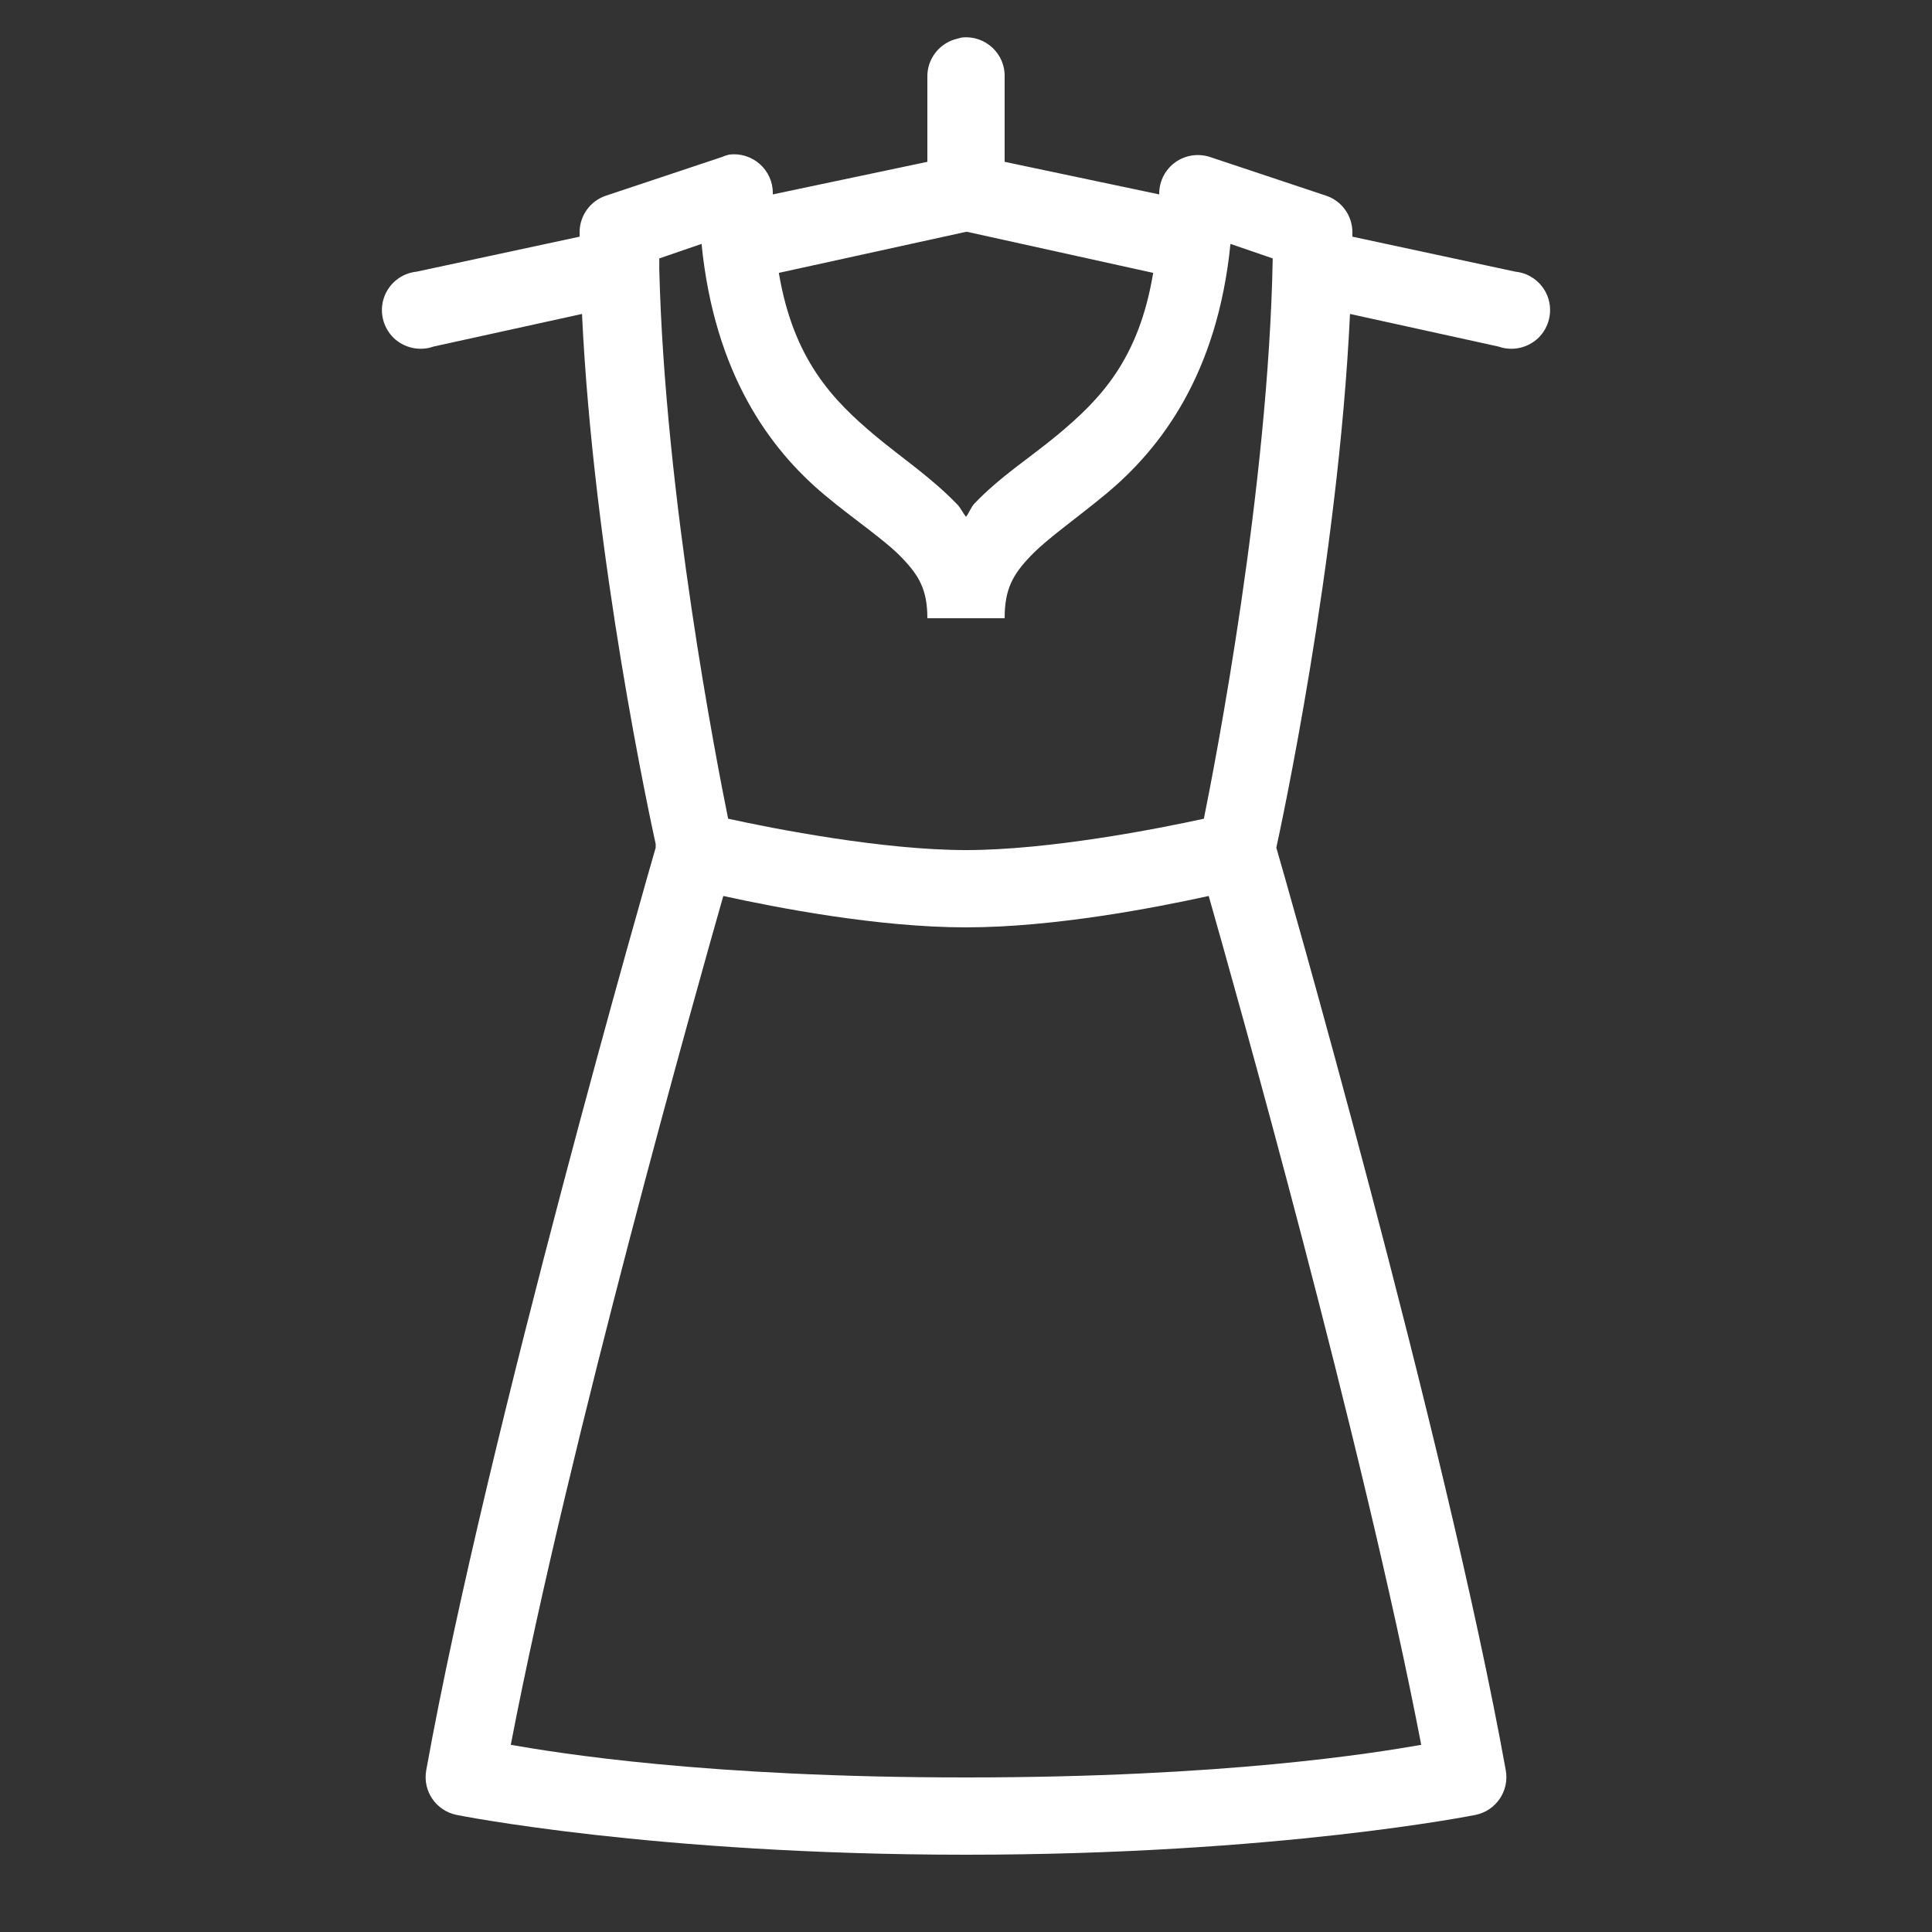 <svg xmlns="http://www.w3.org/2000/svg"  viewBox="0 0 50 50" width="100px" height="100px" fill="#ffffff"><rect x="0" y="0" width="50" height="50" fill="#333333" stroke="none"/><path d="M 24.906 0.969 C 24.863 0.977 24.82 0.988 24.781 1 C 24.316 1.105 23.988 1.523 24 2 L 24 4.188 L 20 5.031 C 20 5.02 20 5.012 20 5 C 20.004 4.711 19.879 4.438 19.664 4.246 C 19.449 4.055 19.16 3.965 18.875 4 C 18.812 4.016 18.746 4.035 18.688 4.062 L 15.688 5.062 C 15.281 5.195 15.004 5.574 15 6 C 15 6.039 15 6.086 15 6.125 L 10.781 7.031 C 10.398 7.07 10.07 7.328 9.941 7.691 C 9.812 8.055 9.906 8.461 10.176 8.734 C 10.449 9.004 10.855 9.098 11.219 8.969 L 15.062 8.125 C 15.363 14.465 16.84 21.254 16.969 21.844 C 16.969 21.875 16.969 21.906 16.969 21.938 C 16.859 22.312 12.605 37.086 11.031 45.812 C 10.934 46.348 11.281 46.859 11.812 46.969 C 11.812 46.969 16.918 48 25 48 C 33.082 48 38.188 46.969 38.188 46.969 C 38.719 46.859 39.066 46.348 38.969 45.812 C 37.395 37.086 33.141 22.312 33.031 21.938 C 33.121 21.527 34.633 14.57 34.938 8.125 L 38.781 8.969 C 39.145 9.098 39.551 9.004 39.824 8.734 C 40.094 8.461 40.188 8.055 40.059 7.691 C 39.93 7.328 39.602 7.07 39.219 7.031 L 35 6.125 C 35 6.086 35 6.039 35 6 C 34.996 5.574 34.719 5.195 34.312 5.062 L 31.312 4.062 C 31.012 3.965 30.68 4.012 30.418 4.199 C 30.16 4.383 30.004 4.68 30 5 C 30 5.012 30 5.02 30 5.031 L 26 4.188 L 26 2 C 26.012 1.711 25.895 1.434 25.688 1.238 C 25.477 1.039 25.191 0.941 24.906 0.969 Z M 25 6 L 25.031 6 L 29.844 7.062 C 29.473 9.305 28.477 10.332 27.375 11.25 C 26.676 11.832 25.895 12.324 25.219 13.031 C 25.129 13.125 25.082 13.273 25 13.375 C 24.922 13.281 24.863 13.148 24.781 13.062 C 24.105 12.359 23.355 11.863 22.656 11.281 C 21.555 10.359 20.535 9.312 20.156 7.062 Z M 18.156 6.312 C 18.492 9.68 19.926 11.629 21.344 12.812 C 22.145 13.48 22.895 13.969 23.344 14.438 C 23.793 14.906 24 15.273 24 16 L 26 16 C 26 15.254 26.207 14.879 26.656 14.406 C 27.105 13.934 27.824 13.445 28.625 12.781 C 30.043 11.605 31.508 9.68 31.844 6.312 L 32.938 6.688 C 32.828 12.648 31.453 19.719 31.156 21.188 C 29.969 21.449 27.148 22 25 22 C 22.852 22 20.031 21.449 18.844 21.188 C 18.551 19.742 17.207 12.871 17.062 6.969 C 17.062 6.938 17.062 6.906 17.062 6.875 C 17.062 6.812 17.062 6.75 17.062 6.688 Z M 18.719 23.188 C 20.09 23.488 22.711 24 25 24 C 27.289 24 29.91 23.488 31.281 23.188 C 31.938 25.492 35.266 37.281 36.781 45.156 C 35.57 45.367 31.73 46 25 46 C 18.27 46 14.43 45.367 13.219 45.156 C 14.734 37.281 18.062 25.492 18.719 23.188 Z"/></svg>
